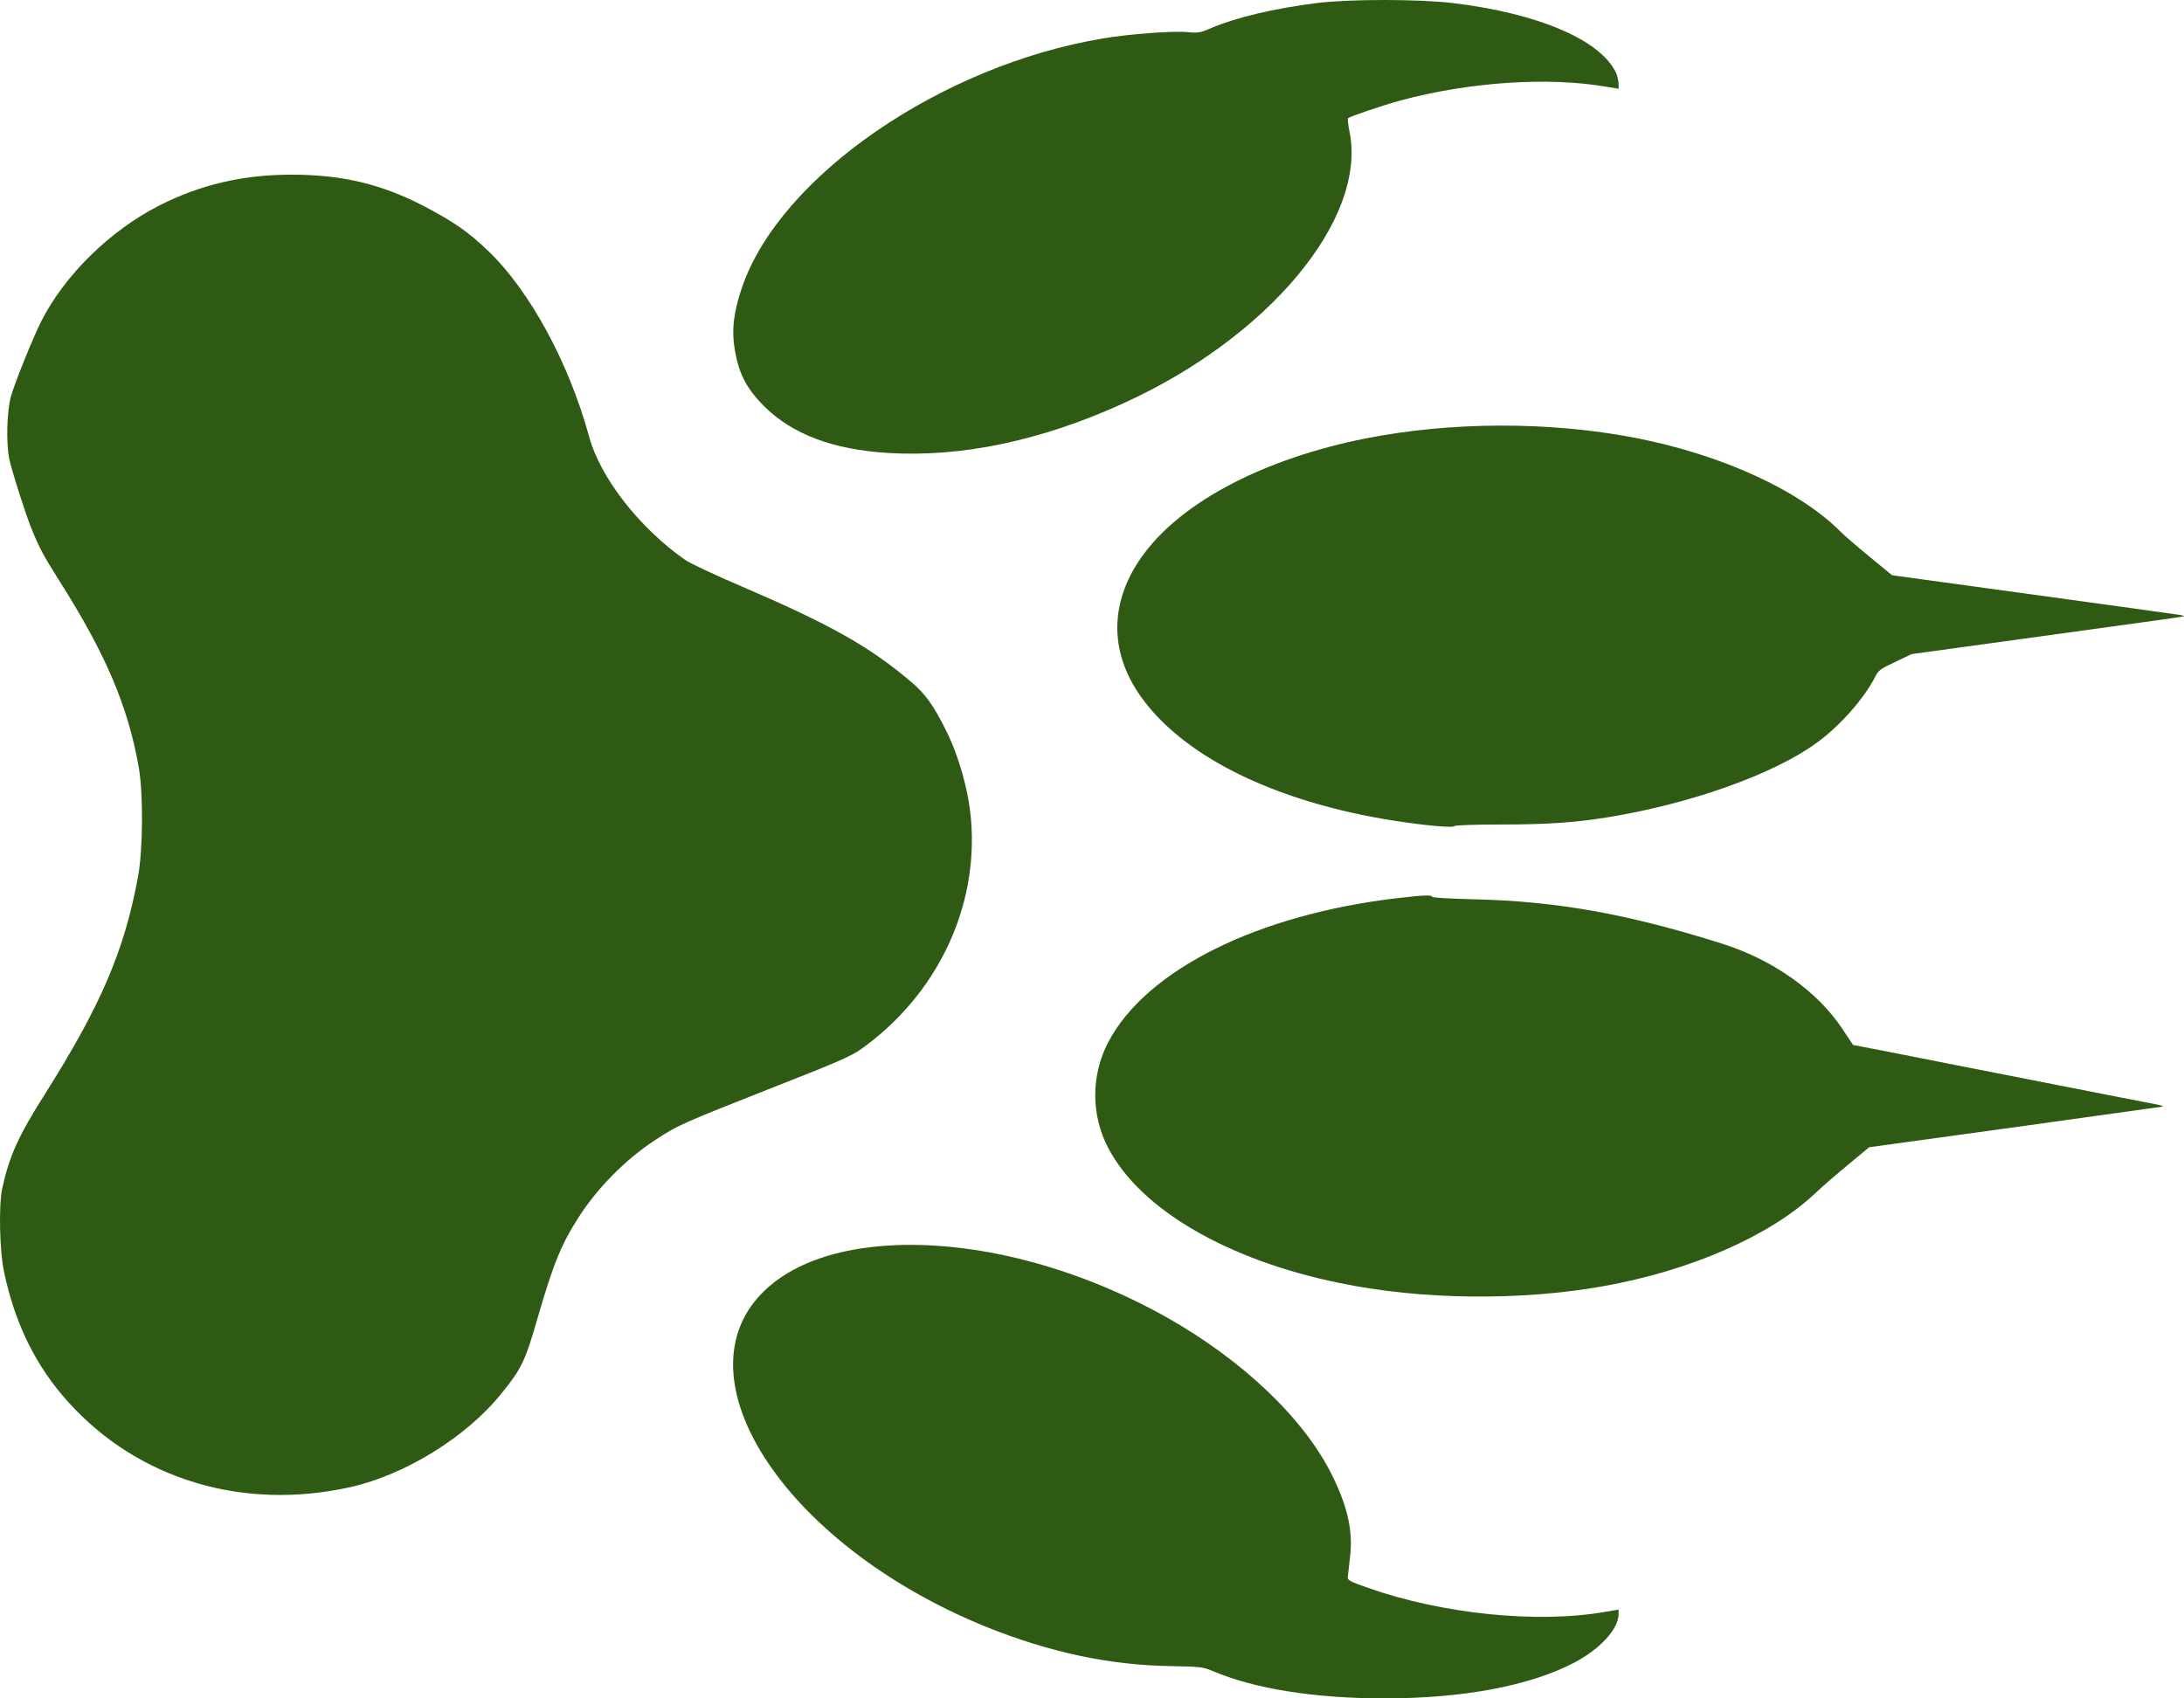 <svg width="45" height="35" viewBox="0 0 45 35" fill="none" xmlns="http://www.w3.org/2000/svg">
<path d="M44.925 12.674C44.865 12.664 43.505 12.474 41.902 12.255L38.984 11.854L38.519 11.471C38.262 11.26 38.005 11.038 37.945 10.978C37.092 10.109 35.489 9.374 33.703 9.025C31.923 8.68 29.89 8.687 28.118 9.039C26.068 9.451 24.401 10.313 23.587 11.39C22.861 12.347 22.833 13.413 23.51 14.36C24.429 15.651 26.438 16.601 28.999 16.953C29.545 17.03 29.968 17.058 29.968 17.023C29.968 17.006 30.401 16.991 30.93 16.991C31.867 16.991 32.424 16.953 33.097 16.847C34.798 16.576 36.543 15.96 37.434 15.306C37.903 14.968 38.413 14.391 38.632 13.955C38.702 13.814 38.745 13.783 39.048 13.642L39.386 13.48L40.869 13.276C41.687 13.163 42.941 12.991 43.656 12.892C44.375 12.794 44.974 12.709 44.995 12.702C45.013 12.699 44.981 12.685 44.925 12.674Z" fill="#2E5A14"/>
<path d="M44.467 22.766C44.389 22.752 43.286 22.537 42.018 22.287C40.749 22.037 39.365 21.767 38.945 21.682L38.181 21.534L37.966 21.21C37.455 20.436 36.546 19.789 35.517 19.458C33.586 18.843 32.089 18.572 30.384 18.533C29.901 18.522 29.51 18.498 29.51 18.484C29.51 18.438 29.344 18.445 28.823 18.505C25.919 18.839 23.622 19.983 22.836 21.474C22.477 22.161 22.477 22.977 22.836 23.66C23.499 24.923 25.282 25.964 27.596 26.439C29.274 26.788 31.317 26.812 33.033 26.506C34.819 26.189 36.454 25.475 37.381 24.61C37.536 24.462 37.857 24.184 38.089 23.994L38.512 23.642L41.507 23.23C43.152 23.002 44.523 22.811 44.555 22.805C44.583 22.797 44.544 22.783 44.467 22.766Z" fill="#2E5A14"/>
<path d="M33.301 1.51C32.994 0.83 31.701 0.274 29.933 0.063C29.228 -0.021 27.811 -0.021 27.131 0.063C26.24 0.176 25.486 0.355 24.947 0.581C24.732 0.676 24.679 0.683 24.471 0.662C24.175 0.633 23.27 0.7 22.727 0.792C19.387 1.348 16.068 3.638 15.289 5.922C15.113 6.439 15.071 6.802 15.141 7.217C15.226 7.706 15.384 8.012 15.747 8.374C16.325 8.948 17.16 9.265 18.302 9.335C19.813 9.426 21.452 9.082 23.132 8.318C26.131 6.96 28.164 4.521 27.808 2.723C27.776 2.579 27.766 2.449 27.776 2.435C27.815 2.4 28.488 2.171 28.851 2.072C30.271 1.689 31.895 1.58 33.096 1.787L33.35 1.83L33.35 1.724C33.347 1.664 33.325 1.569 33.301 1.51Z" fill="#2E5A14"/>
<path d="M33.079 33.216C31.684 33.462 29.721 33.262 28.189 32.723C27.836 32.6 27.766 32.565 27.769 32.509C27.773 32.47 27.794 32.287 27.815 32.104C27.882 31.566 27.773 31.059 27.445 30.398C26.867 29.229 25.595 28.023 24.031 27.143C22.16 26.094 20.057 25.556 18.288 25.669C17.263 25.735 16.435 26.017 15.874 26.488C13.813 28.223 16.093 31.819 20.338 33.533C21.635 34.053 22.868 34.317 24.137 34.335C24.725 34.346 24.785 34.352 24.982 34.434C25.846 34.803 27.089 35 28.523 35C30.151 35 31.529 34.74 32.441 34.261C32.973 33.98 33.35 33.568 33.35 33.262L33.35 33.17L33.079 33.216Z" fill="#2E5A14"/>
<path d="M20.007 16.886C19.958 16.295 19.757 15.581 19.496 15.06C19.232 14.529 19.063 14.296 18.767 14.046C17.907 13.318 17.104 12.868 15.286 12.087C14.74 11.854 14.208 11.605 14.106 11.531C13.168 10.869 12.372 9.849 12.14 9.004C11.724 7.477 10.917 5.996 10.064 5.176C9.652 4.782 9.367 4.581 8.754 4.258C7.873 3.797 7.045 3.596 5.995 3.6C4.998 3.6 4.124 3.807 3.278 4.237C2.26 4.757 1.33 5.672 0.847 6.626C0.671 6.978 0.294 7.914 0.223 8.177C0.139 8.494 0.125 9.142 0.192 9.462C0.252 9.733 0.509 10.542 0.65 10.897C0.805 11.281 0.889 11.439 1.206 11.942C2.179 13.473 2.641 14.557 2.862 15.831C2.954 16.372 2.947 17.526 2.841 18.082C2.563 19.588 2.077 20.725 0.925 22.548C0.378 23.41 0.192 23.825 0.047 24.486C-0.03 24.838 -0.009 25.788 0.086 26.225C0.315 27.298 0.748 28.17 1.418 28.906C2.862 30.496 5.019 31.14 7.228 30.644C8.345 30.391 9.585 29.627 10.304 28.751C10.748 28.206 10.815 28.068 11.079 27.154C11.403 26.038 11.562 25.648 11.918 25.092C12.302 24.49 12.872 23.909 13.478 23.508C13.954 23.192 14.042 23.153 15.927 22.41C17.273 21.883 17.552 21.759 17.759 21.608C19.31 20.493 20.162 18.702 20.007 16.886Z" fill="#2E5A14"/>
</svg>
